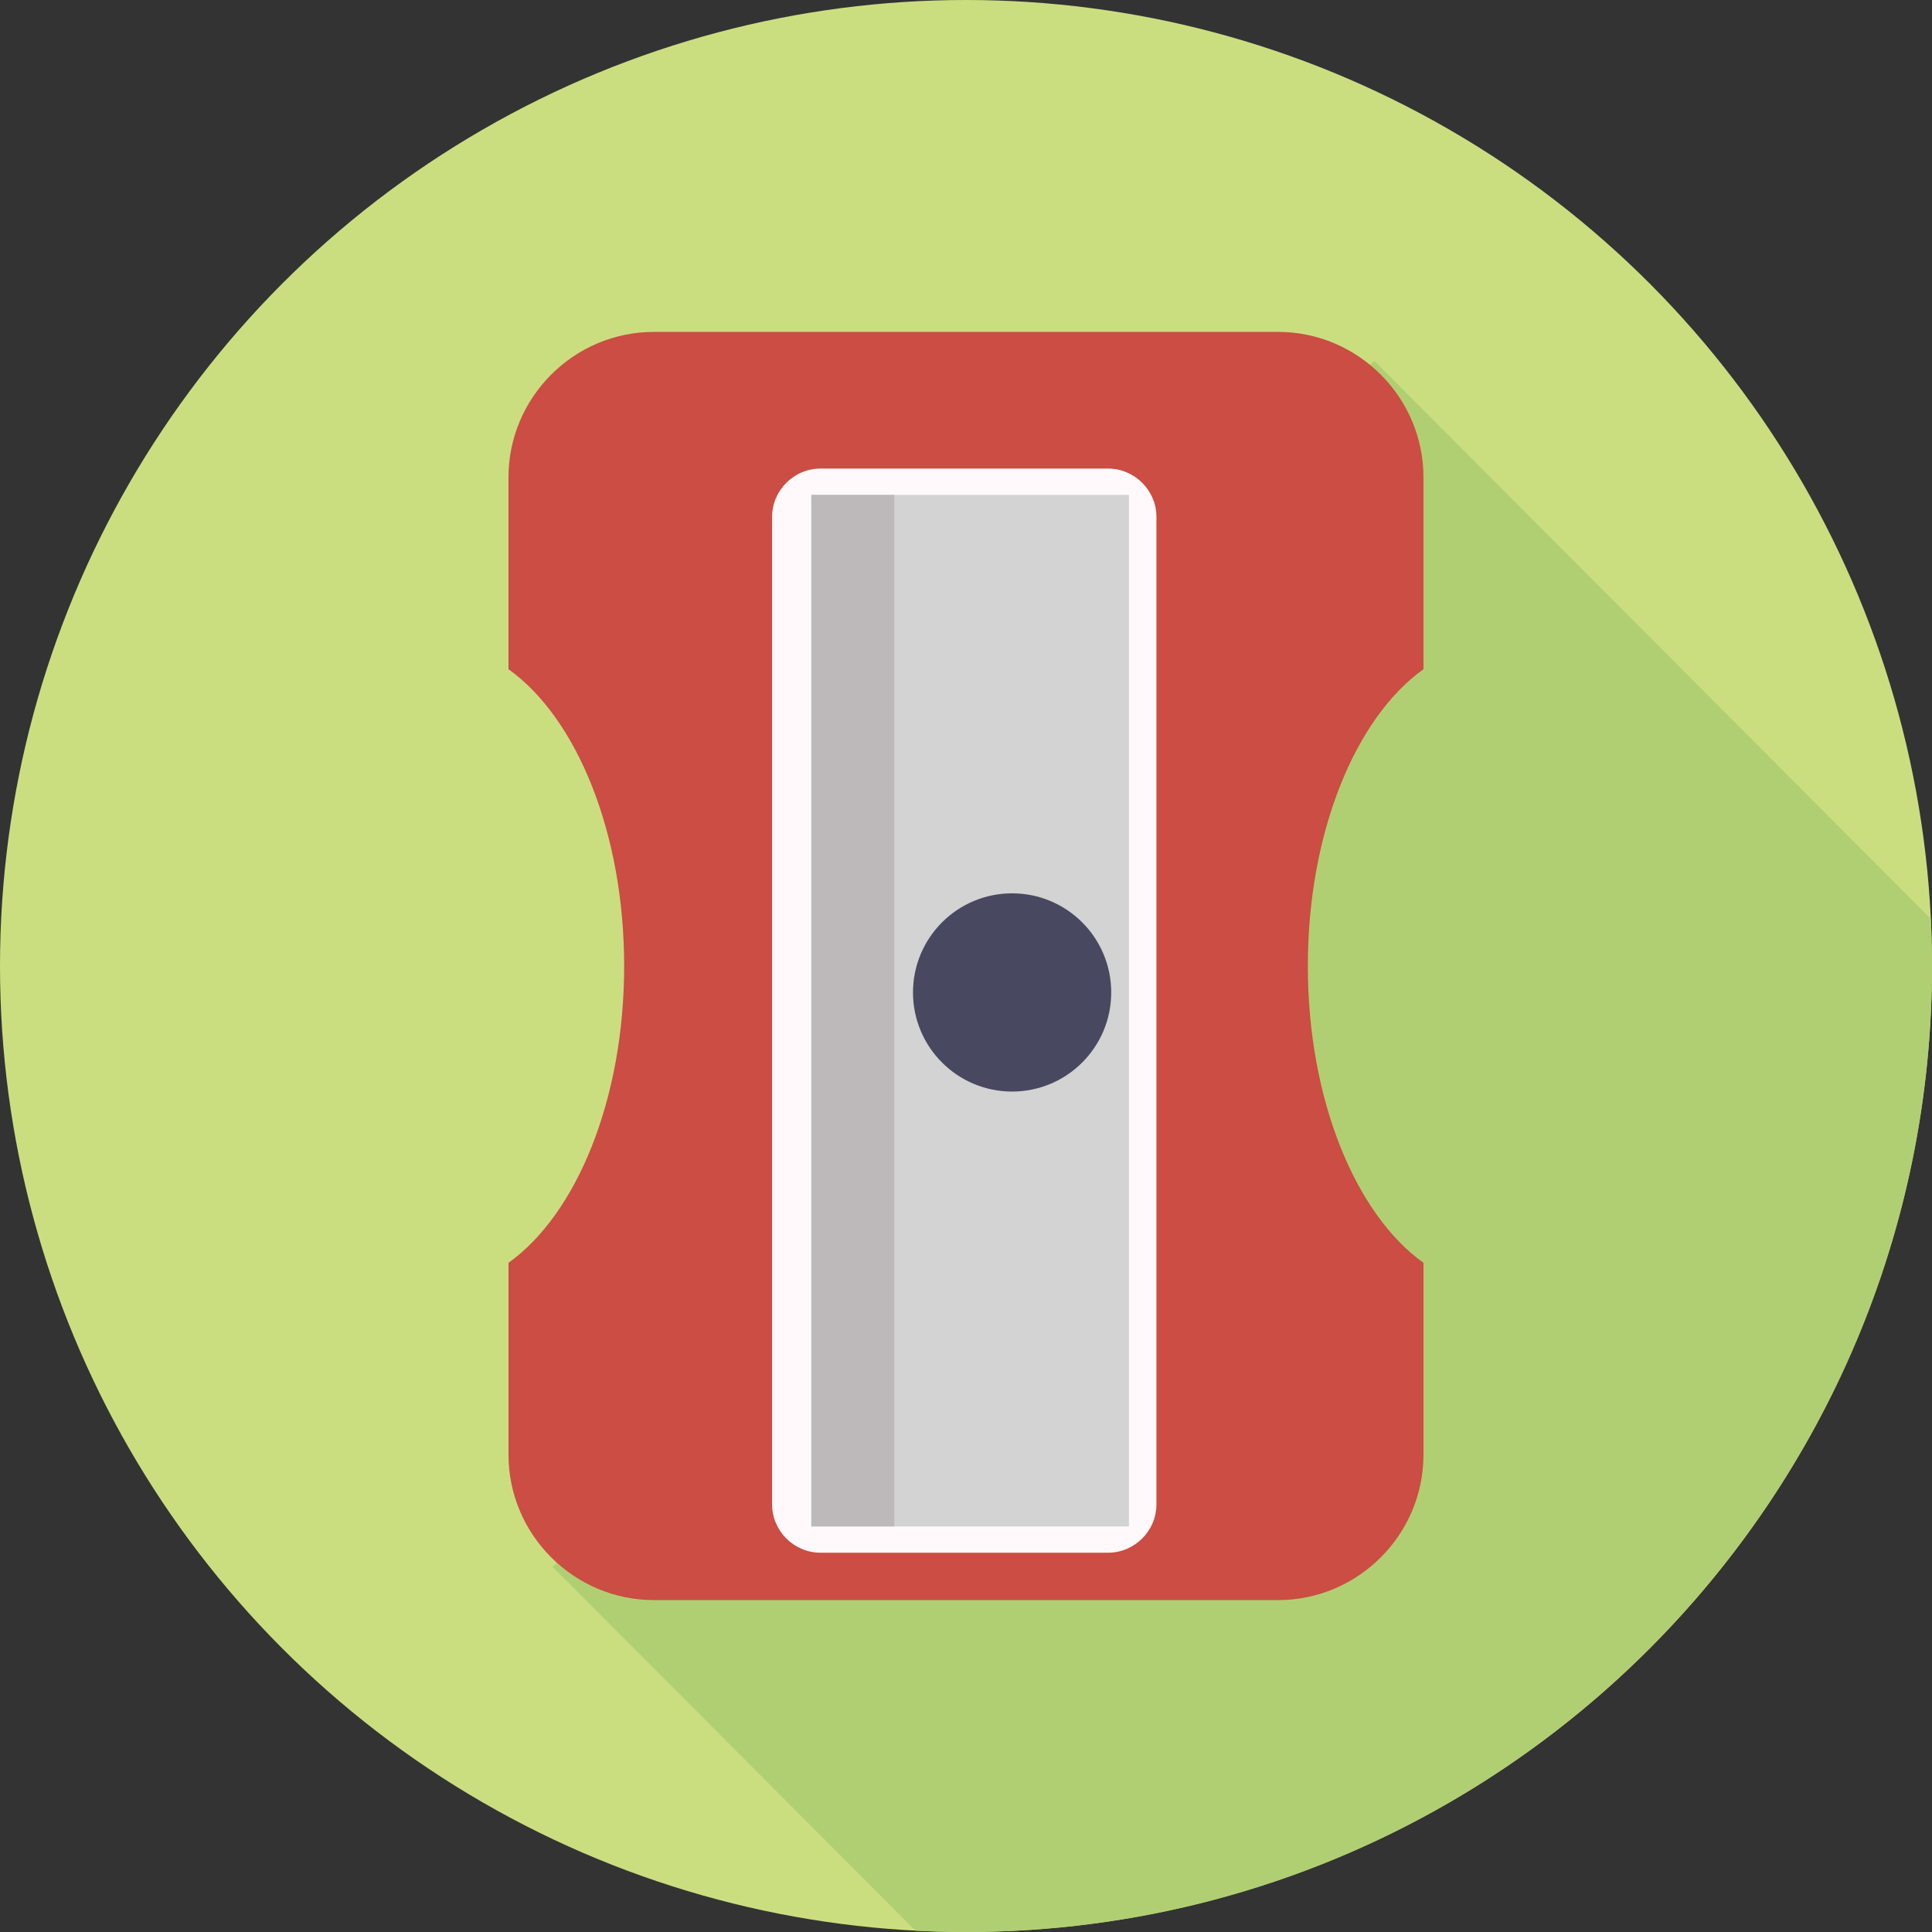 <?xml version="1.0" encoding="utf-8"?>
<!-- Generator: Adobe Illustrator 16.0.0, SVG Export Plug-In . SVG Version: 6.00 Build 0)  -->
<!DOCTYPE svg PUBLIC "-//W3C//DTD SVG 1.1//EN" "http://www.w3.org/Graphics/SVG/1.1/DTD/svg11.dtd">
<svg version="1.1" id="Layer_1" xmlns="http://www.w3.org/2000/svg" xmlns:xlink="http://www.w3.org/1999/xlink" x="0px" y="0px"
	 width="128px" height="128px" viewBox="0 0 128 128" enable-background="new 0 0 128 128" xml:space="preserve">
<rect x="0" y="0" width="128" height="128" fill="#333333" stroke="none"/>
<g>
	<circle fill="#CADE80" cx="64" cy="64" r="64"/>
	<path fill="#B0CF72" d="M91.057,23.911l-7.169,5.944L42.492,97.764l-5.874,6.049l24.036,24.1c1.108,0.058,2.223,0.088,3.345,0.088
		C99.346,128,128,99.346,128,64c0-1.05-0.029-2.092-0.079-3.128L91.057,23.911z"/>
	<path fill="#CB4D43" d="M86.648,64c0-8.857,3.163-16.45,7.66-19.664V31.622c0-5.298-4.335-9.633-9.63-9.633H43.322
		c-5.298,0-9.634,4.335-9.634,9.633v12.714C38.189,47.55,41.352,55.143,41.352,64s-3.162,16.449-7.663,19.665v12.714
		c0,5.298,4.336,9.631,9.634,9.631h41.356c5.295,0,9.63-4.333,9.63-9.631V83.665C89.812,80.449,86.648,72.857,86.648,64z"/>
	<path fill="#FFF9FB" d="M76.617,99.661c0,1.768-1.445,3.211-3.211,3.211H54.364c-1.766,0-3.211-1.443-3.211-3.211V34.253
		c0-1.765,1.445-3.209,3.211-3.209h19.042c1.766,0,3.211,1.444,3.211,3.209V99.661z"/>
	<rect x="53.753" y="32.787" fill="#D2D3D2" width="21.041" height="68.344"/>
	<rect x="53.753" y="32.787" fill="#BDB9BA" width="5.498" height="68.344"/>
	<circle fill="#484860" cx="67.055" cy="65.752" r="6.566"/>
</g>
</svg>
